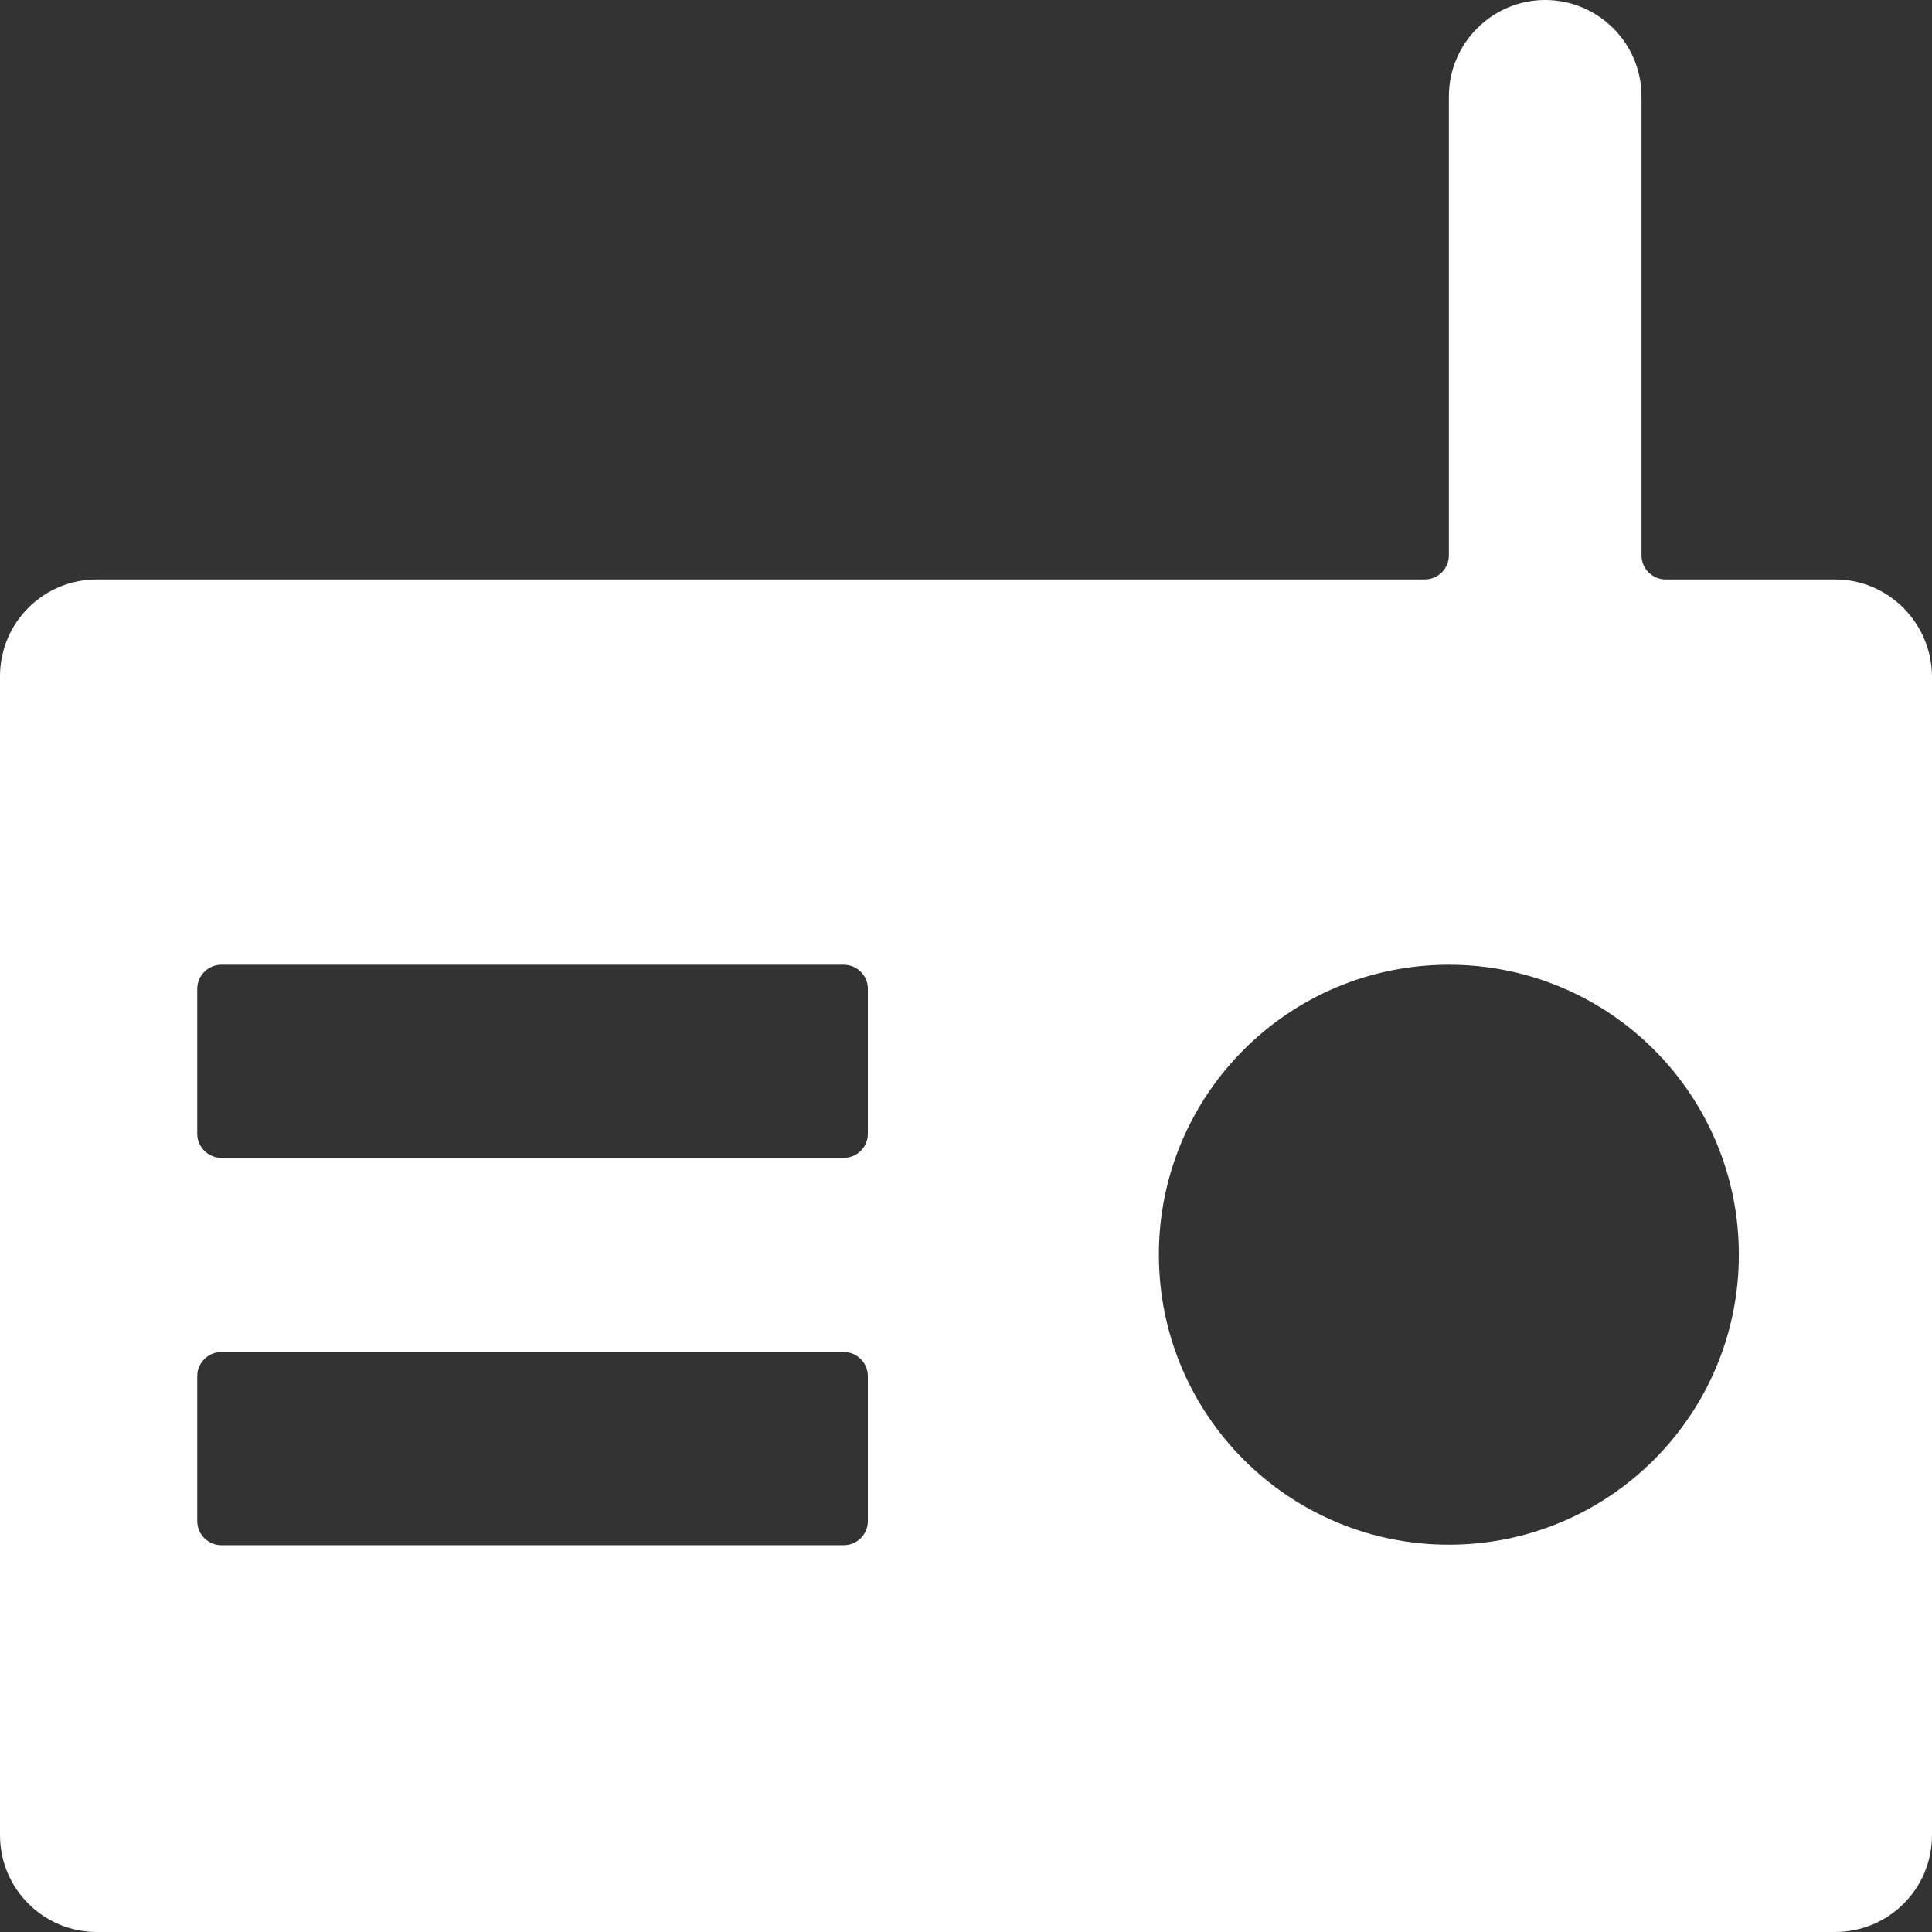 <svg width="80" height="80" viewBox="0 0 80 80" fill="none" xmlns="http://www.w3.org/2000/svg">
<rect x="0" y="0" width="80" height="80" fill="#333333" stroke="none"/>
<path d="M75.99 23.994H68.971C68.419 23.994 67.971 23.546 67.971 22.994V3.988C67.971 1.792 66.18 0 63.983 0C61.786 0 59.995 1.792 59.995 3.988V22.994C59.995 23.546 59.547 23.994 58.995 23.994H4.01C1.792 23.994 0 25.785 0 28.003V75.99C0 78.209 1.792 80 4.01 80H75.99C78.209 80 80 78.209 80 75.99V28.003C79.979 25.785 78.187 23.994 75.99 23.994ZM8.168 40.947C8.168 40.394 8.616 39.947 9.168 39.947H34.937C35.489 39.947 35.937 40.394 35.937 40.947V46.944C35.937 47.497 35.489 47.944 34.937 47.944H9.168C8.616 47.944 8.168 47.497 8.168 46.944V40.947ZM9.168 63.983C8.616 63.983 8.168 63.535 8.168 62.983V56.985C8.168 56.433 8.616 55.985 9.168 55.985H34.937C35.489 55.985 35.937 56.433 35.937 56.985V62.983C35.937 63.535 35.489 63.983 34.937 63.983H9.168ZM59.995 63.962C53.362 63.962 47.987 58.587 47.987 51.954C47.987 45.321 53.362 39.947 59.995 39.947C66.628 39.947 72.002 45.321 72.002 51.954C72.002 58.587 66.628 63.962 59.995 63.962Z" fill="white"/>
</svg>
